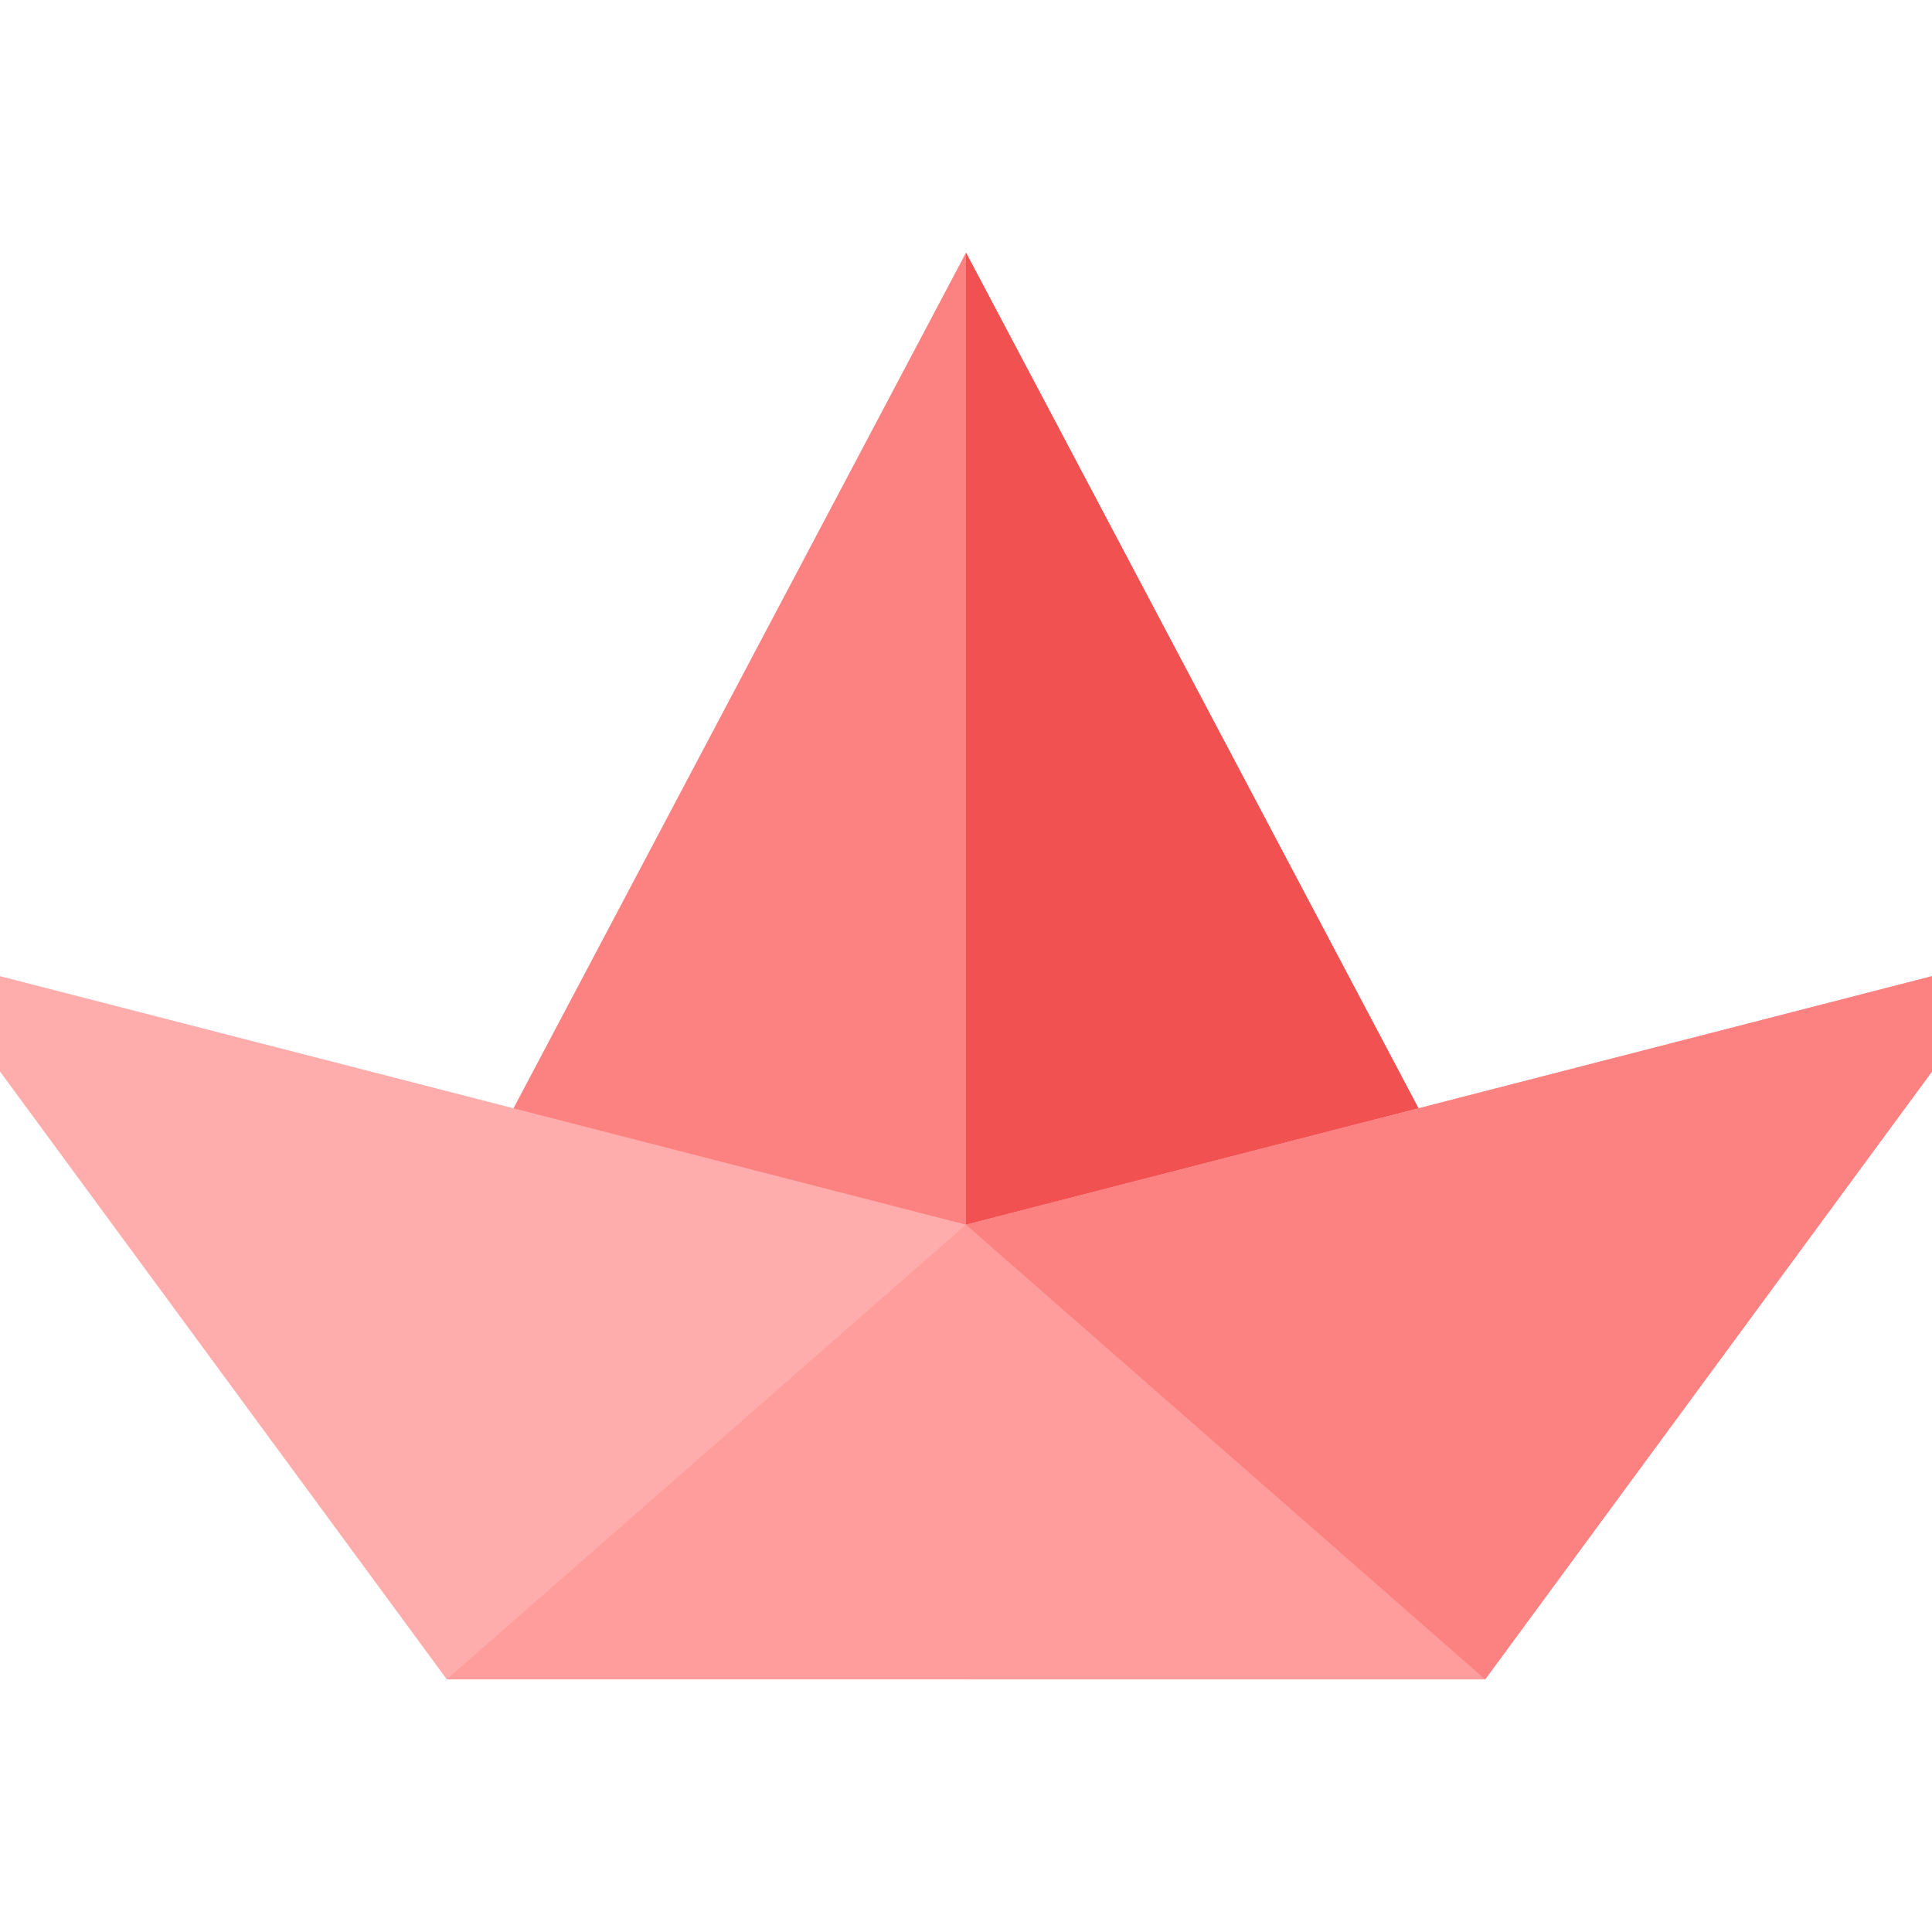 <?xml version="1.0"?>
<svg xmlns="http://www.w3.org/2000/svg" xmlns:xlink="http://www.w3.org/1999/xlink" version="1.1" id="Capa_1" x="0px" y="0px" viewBox="0 0 512 512" style="enable-background:new 0 0 512 512;" xml:space="preserve" width="512px" height="512px" class=""><g><polygon style="fill:#FC8282" points="256,345.043 132.74,300.03 256,66.957 379.26,300.03 " data-original="#82D2FC" class="active-path" data-old_color="#82D2FC"/><polygon style="fill:#F25151" points="256,345.043 256,66.957 379.26,300.03 " data-original="#51C3F2" class="" data-old_color="#51C3F2"/><path style="fill:#FFACAC" d="M393.59,445.043H118.41L0,283.963v-25.267l256,65.859l256-65.859v25.267L393.59,445.043z" data-original="#ACE2FF" class="" data-old_color="#ACE2FF"/><polygon style="fill:#FC8282" points="256,324.555 256,445.043 393.59,445.043 512,283.963 512,258.696 " data-original="#82D2FC" class="active-path" data-old_color="#82D2FC"/><polygon style="fill:#FF9C9C" points="118.41,445.043 256,324.555 393.59,445.043 " data-original="#9CDCFF" class="" data-old_color="#9CDCFF"/></g> </svg>
